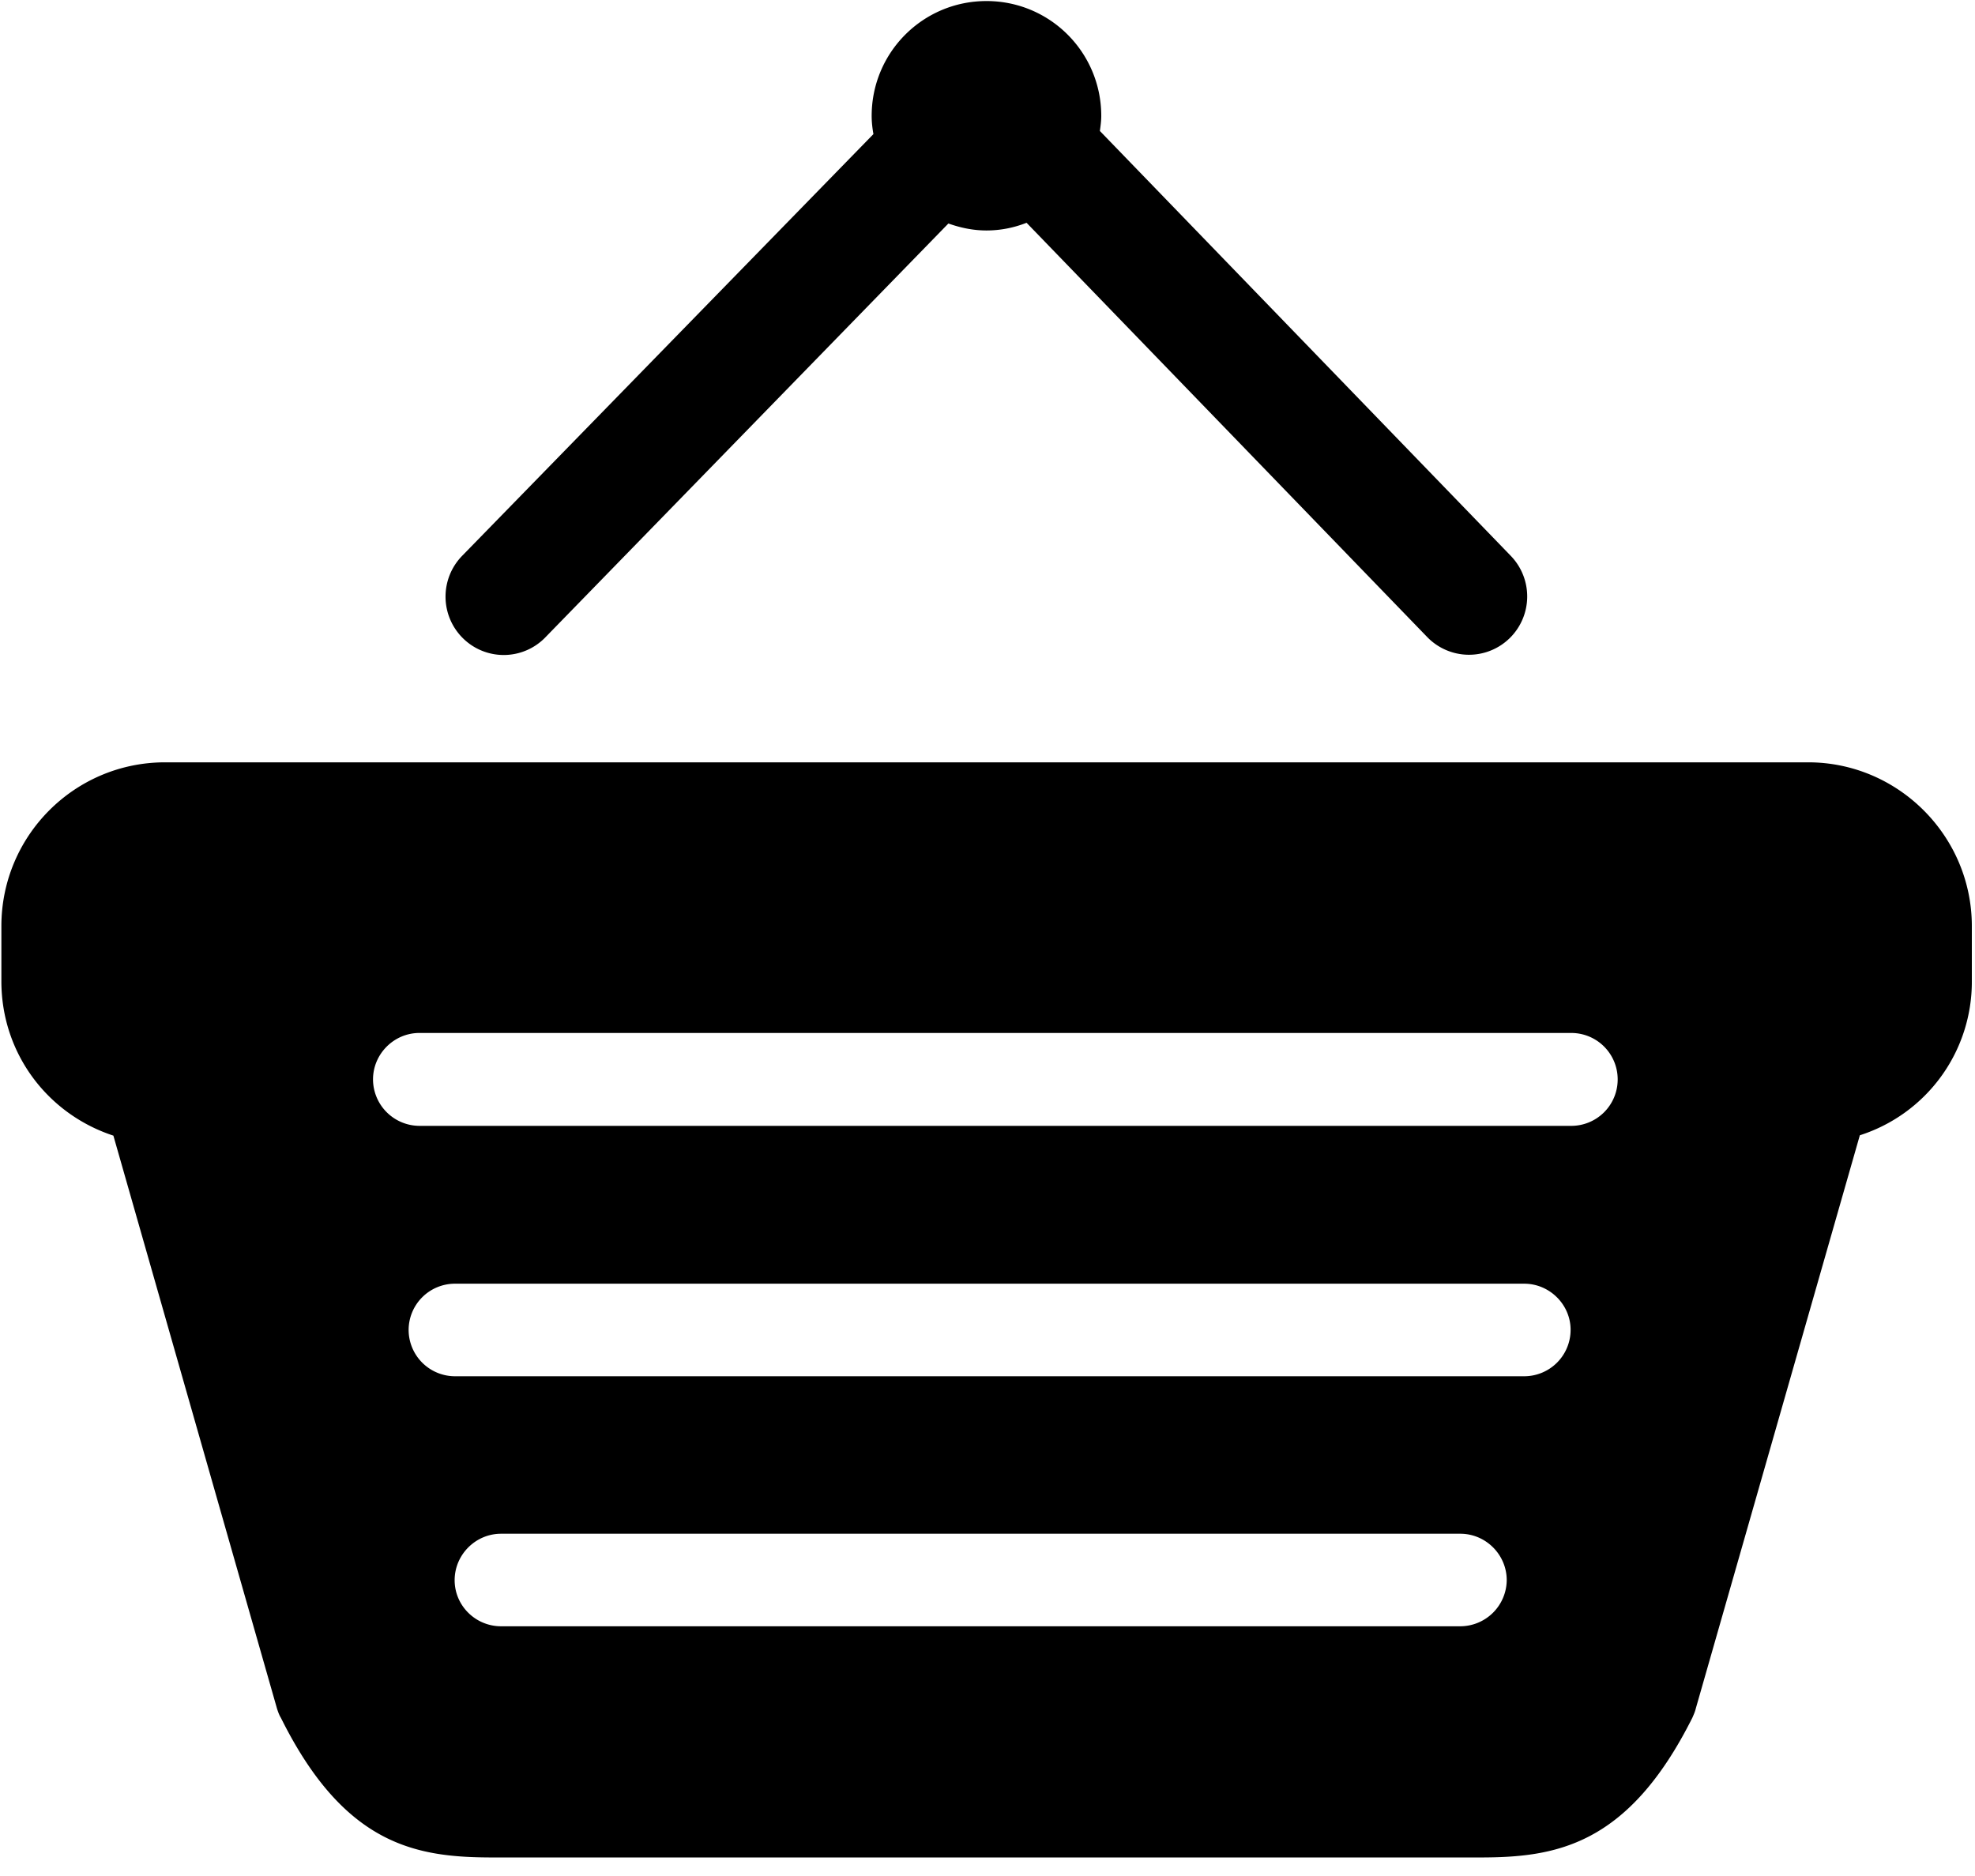 <svg height="95" width="100" xmlns="http://www.w3.org/2000/svg"><path d="M91.555 38.604H8.357C3.78 38.604.07 42.318.07 46.898v2.794c0 3.643 2.332 6.72 5.671 7.816l8.286 29.02c.053.159.106.318.195.46 3.25 6.543 6.943 7.073 10.76 7.073h49.929c3.816 0 7.508-.548 10.777-7.073.07-.16.141-.319.177-.478l8.304-29.02a8.159 8.159 0 005.671-7.816v-2.776c0-4.562-3.728-8.294-8.286-8.294M73.94 82.354H25.37c-1.29 0-2.35-1.043-2.35-2.334s1.06-2.352 2.35-2.352h48.57c1.29 0 2.35 1.061 2.35 2.352a2.358 2.358 0 01-2.35 2.334m3.233-12.661H23.04a2.35 2.35 0 01-2.35-2.352 2.347 2.347 0 012.35-2.335h54.134c1.29 0 2.35 1.061 2.35 2.335a2.35 2.35 0 01-2.35 2.352m2.385-12.68H21.237a2.361 2.361 0 01-2.35-2.352c0-1.29 1.06-2.352 2.35-2.352h58.321a2.35 2.35 0 012.35 2.352 2.35 2.35 0 01-2.35 2.352m-51.943-24.74L48.02 11.318c.6.212 1.237.353 1.926.353.724 0 1.396-.141 2.032-.389L72.26 32.256a2.945 2.945 0 004.17.07 2.959 2.959 0 00.07-4.173L55.69 6.632c.035-.248.07-.513.07-.76 0-3.22-2.596-5.819-5.812-5.819s-5.813 2.6-5.813 5.818c0 .318.036.619.089.92l-20.83 21.362a2.959 2.959 0 00.052 4.173 2.936 2.936 0 004.17-.053"/></svg>